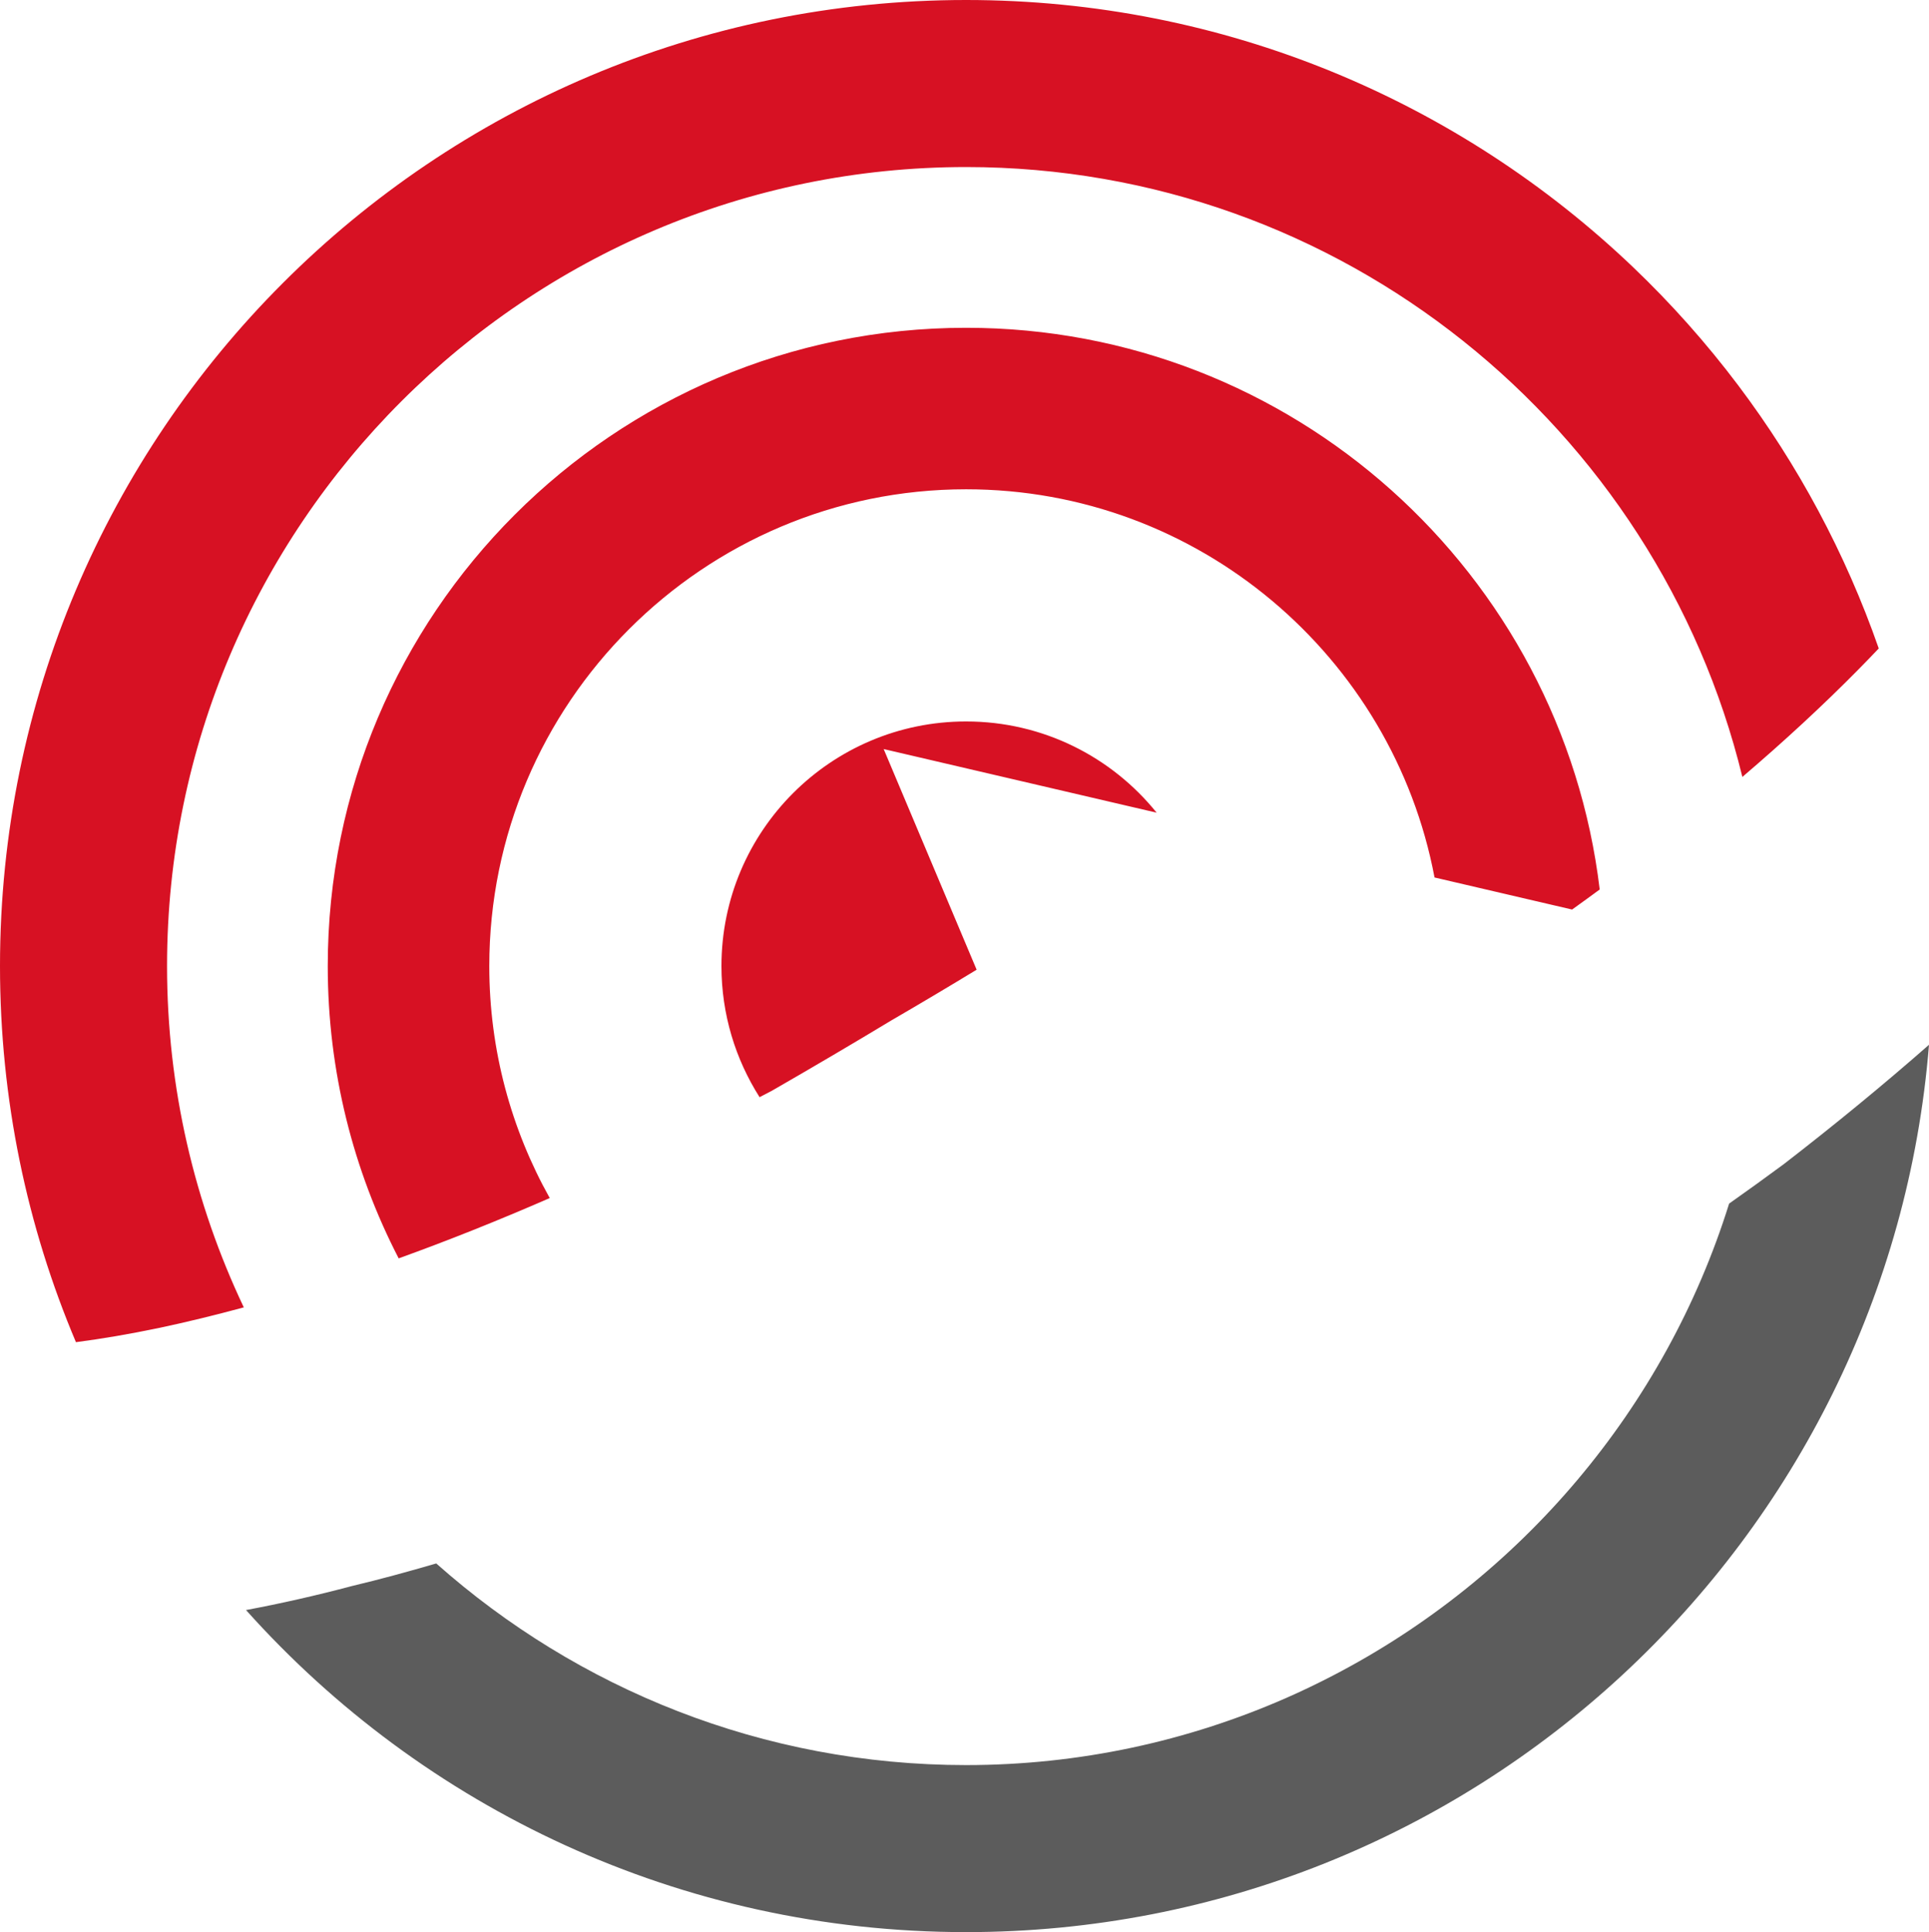 <svg version="1.1" id="图层_1" x="0px" y="0px" width="155.201px" height="155.459px" viewBox="0 0 155.201 155.459" enable-background="new 0 0 155.201 155.459" xml:space="preserve" xmlns="http://www.w3.org/2000/svg" xmlns:xlink="http://www.w3.org/1999/xlink" xmlns:xml="http://www.w3.org/XML/1998/namespace">
  <path fill="#D71123" d="M44.23,96.396c-4.153,1.81-8.208,3.429-12.154,4.853c-3.639-7.047-5.706-15.039-5.706-23.516
	c0-28.365,22.995-51.359,51.359-51.359c26.276,0,47.93,19.738,50.978,45.195c-0.735,0.539-1.468,1.076-2.222,1.613l-11.067-2.58
	c-3.354-17.758-18.972-31.234-37.688-31.234c-21.153,0-38.363,17.211-38.363,38.365C39.365,84.502,41.137,90.867,44.23,96.396z
	 M71.724,82.097l0.041-0.024l0.041-0.023c2.348-1.364,4.61-2.713,6.771-4.027l-7.479-17.753l21.961,5.119
	c-3.604-4.475-9.131-7.34-15.328-7.34c-10.871,0-19.685,8.813-19.685,19.684c0,3.88,1.13,7.496,3.067,10.546
	c0.328-0.172,0.652-0.336,0.979-0.51C65.417,85.856,68.656,83.949,71.724,82.097z M139.853,31.008
	c-2.56-3.398-5.39-6.58-8.461-9.512C117.438,8.178,98.54,0,77.729,0C34.799,0,0,34.801,0,77.73c0,10.734,2.176,20.96,6.11,30.262
	c2.073-0.269,4.316-0.65,6.729-1.154c2.213-0.469,4.477-1.024,6.777-1.646c-3.953-8.334-6.176-17.644-6.176-27.462
	c0-35.449,28.84-64.289,64.29-64.289c30.207,0,55.6,20.945,62.455,49.072c3.371-2.879,6.512-5.779,9.385-8.695
	c0.554-0.561,1.078-1.105,1.588-1.643C148.483,44.502,144.646,37.375,139.853,31.008z" class="color c1"/>
  <path fill="#5C5C5C" d="M155.201,84.063c-3.226,39.965-36.679,71.396-77.472,71.396c-23.021,0-43.703-10.01-57.936-25.914
	c2.81-0.526,5.661-1.172,8.534-1.935c2.221-0.528,4.486-1.147,6.771-1.815c11.354,10.082,26.285,16.224,42.63,16.224
	c9.136,0,17.826-1.929,25.703-5.377c1.291-0.565,2.56-1.177,3.805-1.822c15.107-7.842,26.738-21.487,31.883-37.979
	c1.458-1.028,2.891-2.062,4.283-3.09l0.046-0.035l0.046-0.032C147.617,90.5,151.538,87.278,155.201,84.063z" class="color c2"/>
</svg>